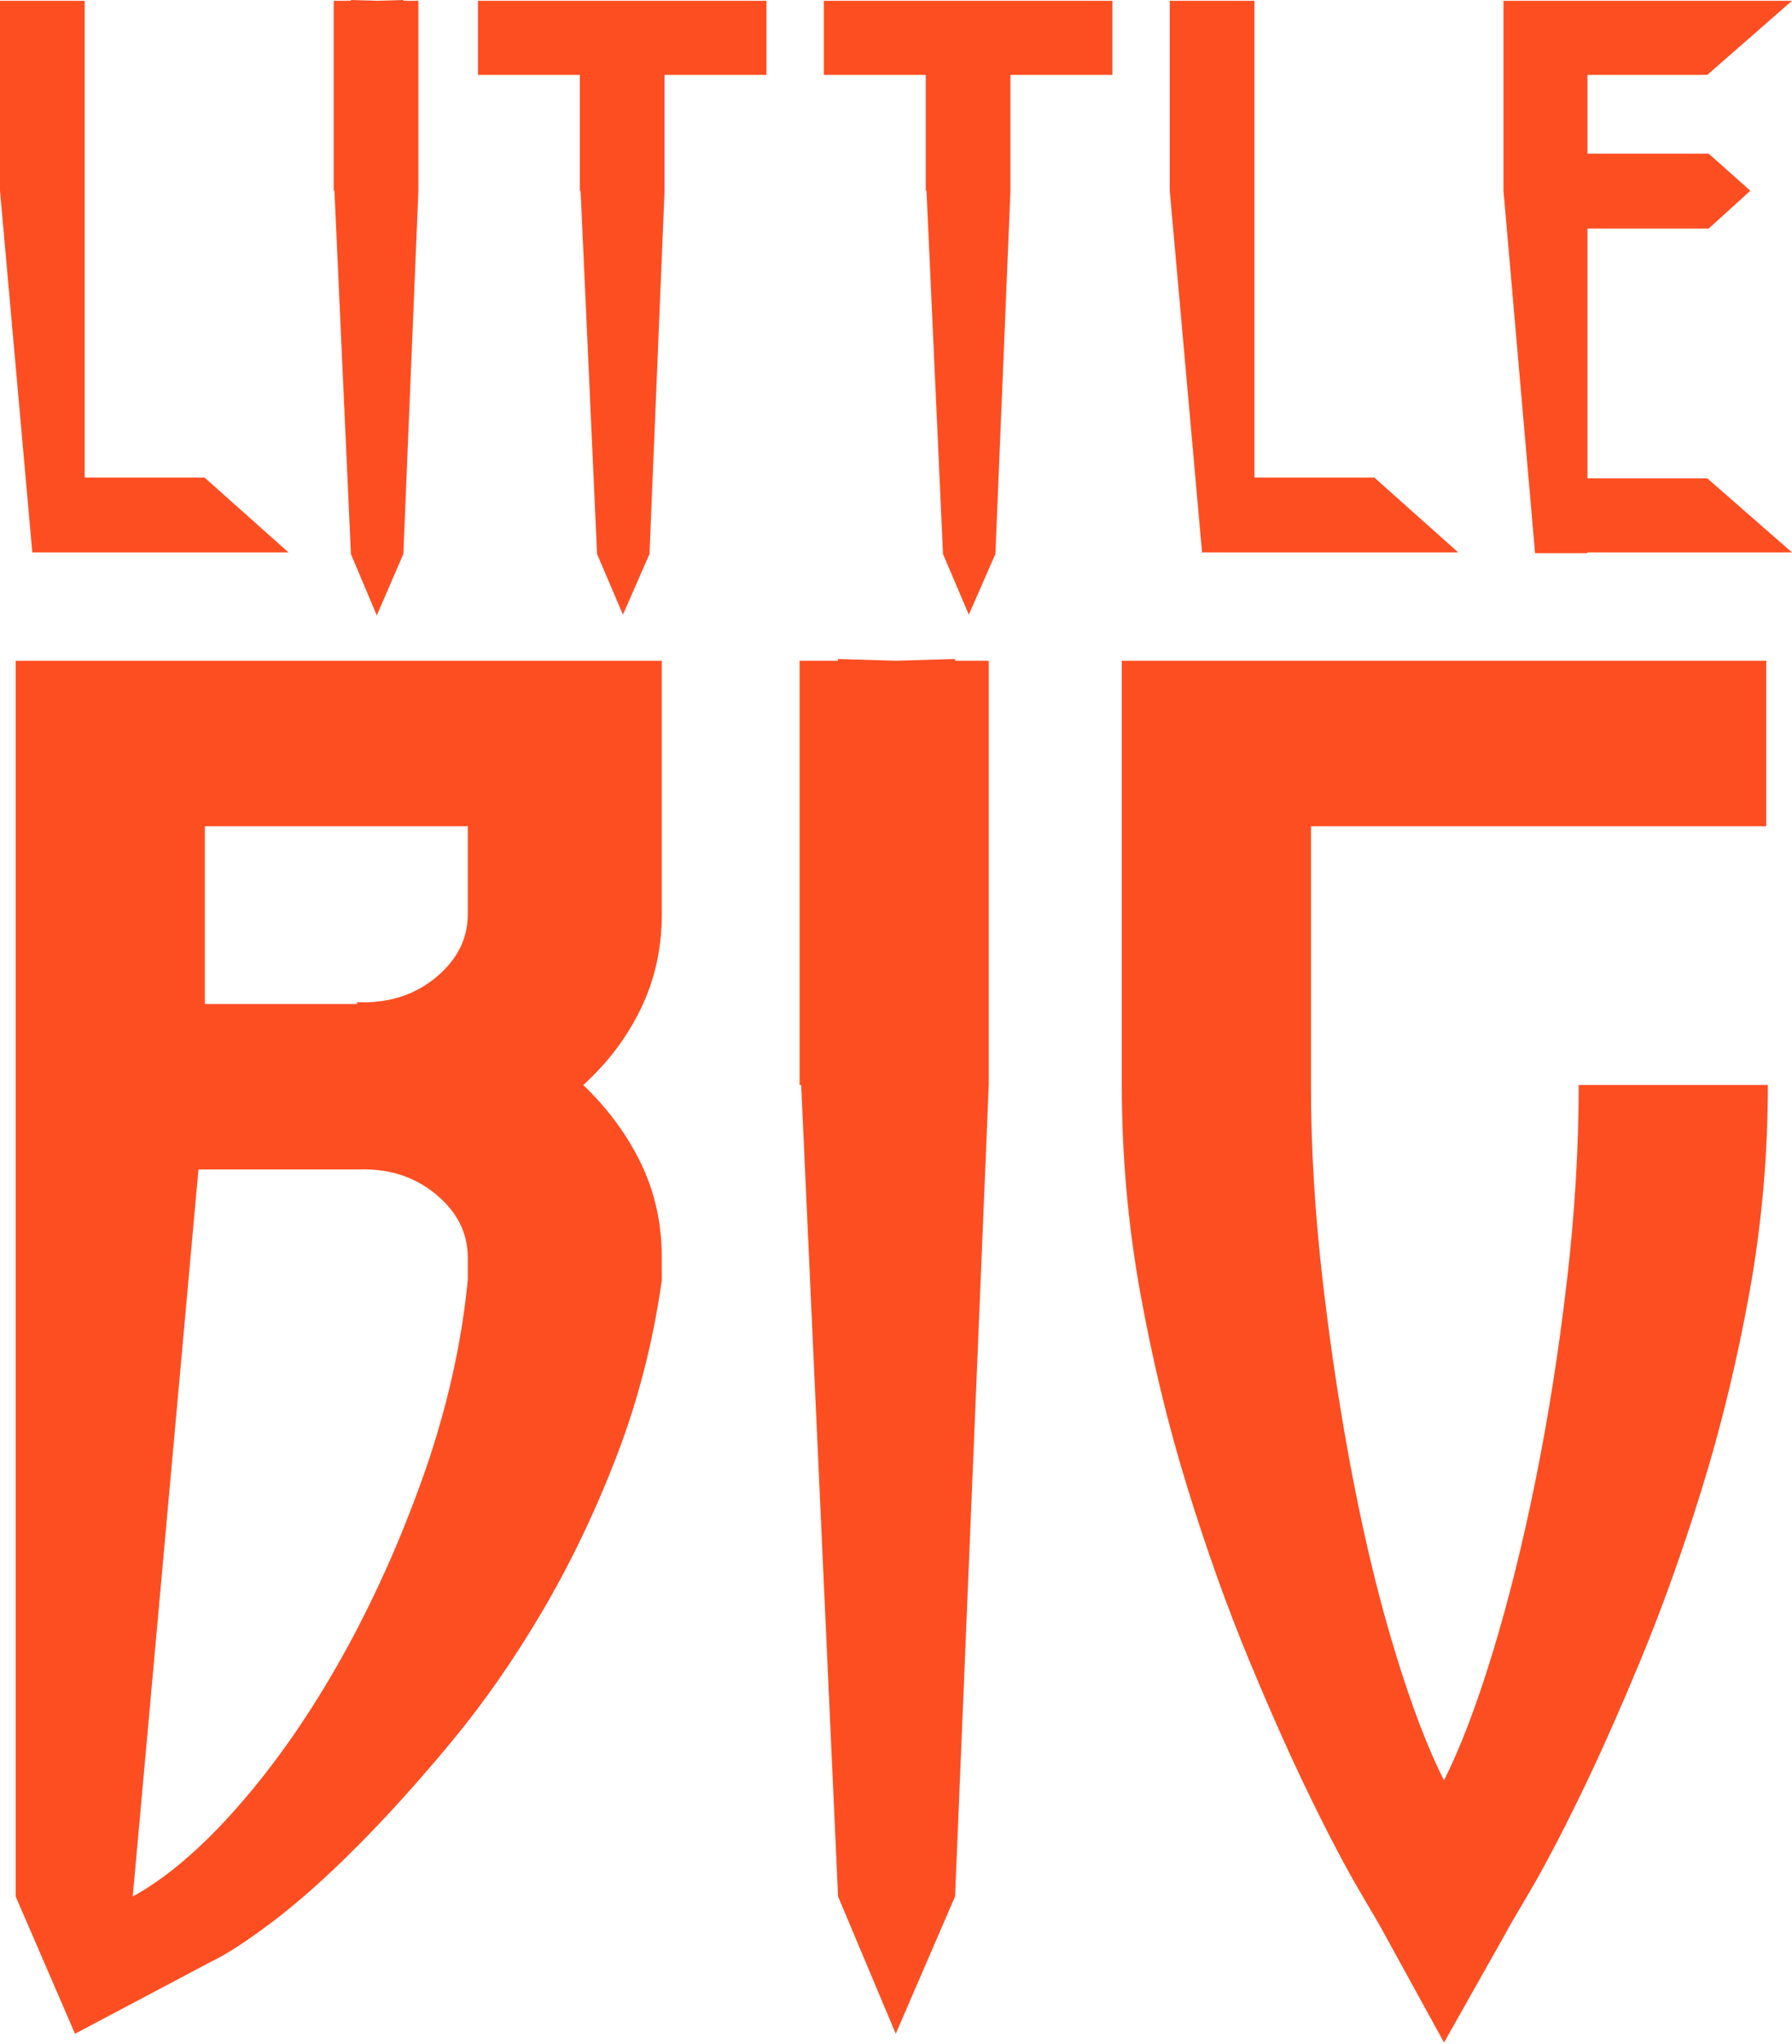 <?xml version="1.0" encoding="UTF-8"?> <svg xmlns="http://www.w3.org/2000/svg" width="427" height="487" viewBox="0 0 427 487" fill="none"> <path d="M20.18 131.607H68.745L48.74 113.77H20.18V0.188H0V45.435L7.7 131.607H20.18Z" fill="#FD4E22"></path> <path d="M83.617 131.982L89.782 146.619L96.11 131.982L99.696 45.435V0.188H96.11V0L89.782 0.188L83.617 0V0.188H79.516V45.435H79.691L83.617 131.982Z" fill="#FD4E22"></path> <path d="M138.169 0.188H113.887V17.837H134.067H138.169V45.435H138.345L142.271 131.982L148.435 146.432L154.763 131.982L158.35 45.435V17.837H162.627H182.632V0.188H158.35H138.169Z" fill="#FD4E22"></path> <path d="M220.591 0.188H196.309V17.837H216.489H220.591V45.435H220.767L224.704 131.982L230.857 146.432L237.185 131.982L240.771 45.435V17.837H245.049H265.054V0.188H240.771H220.591Z" fill="#FD4E22"></path> <path d="M298.911 131.607H347.476L327.471 113.77H298.911V0.188H278.73V45.435L286.43 131.607H298.911Z" fill="#FD4E22"></path> <path d="M378.259 113.958V54.448H407.158L417.073 45.435L407.158 36.611H378.259V17.837H406.818L426.999 0.188H378.259H358.254V17.837V45.435L365.778 131.795H378.259V131.607H426.999L406.818 113.958H378.259Z" fill="#FD4E22"></path> <path d="M3.738 157.413V451.8L17.872 484.509L50.346 467.317C53.908 465.641 58.748 462.488 64.866 457.883C70.983 453.265 77.663 447.335 84.917 440.058C92.172 432.792 99.684 424.471 107.454 415.107C115.223 405.744 122.478 395.337 129.228 383.864C135.966 372.403 141.896 360.027 146.994 346.749C152.08 333.471 155.643 319.56 157.694 305.029V299.579C157.694 291.469 156.03 283.993 152.725 277.149C149.408 270.305 144.826 264.082 138.978 258.492C144.838 253.183 149.42 247.1 152.725 240.245C156.03 233.401 157.694 225.924 157.694 217.814V157.425H3.738V157.413ZM111.462 305.029C109.938 320.404 106.434 335.85 100.961 351.367C95.477 366.883 88.984 381.356 81.484 394.775C73.972 408.193 65.827 419.936 57.037 430.003C48.248 440.069 39.787 447.335 31.63 451.812L47.287 278.613H85.48C92.605 278.344 98.723 280.289 103.821 284.485C108.907 288.68 111.462 293.708 111.462 299.579V305.029ZM111.462 212.353V217.802C111.462 223.674 108.918 228.701 103.821 232.897C98.723 237.092 92.488 239.049 85.105 238.768V239.19H48.81V196.837H111.462V212.353Z" fill="#FD4E22"></path> <path d="M227.576 156.991L213.442 157.413L199.696 156.991V157.413H190.531V258.48H190.906L199.696 451.8L213.442 484.509L227.576 451.8L235.603 258.48V157.413H227.576V156.991Z" fill="#FD4E22"></path> <path d="M373.305 305.661C371.395 322.022 368.91 337.737 365.852 352.843C362.793 367.937 359.359 381.708 355.539 394.153C351.718 406.599 347.898 416.584 344.077 424.143C340.257 416.596 336.436 406.599 332.616 394.153C328.796 381.719 325.42 367.949 322.491 352.843C319.561 337.749 317.147 322.022 315.236 305.661C313.326 289.301 312.377 273.586 312.377 258.48V196.837H420.862V157.413H267.305V258.48C267.305 275.25 268.77 291.751 271.699 307.958C274.629 324.178 278.379 339.694 282.973 354.507C287.556 369.332 292.454 383.02 297.681 395.607C302.896 408.181 307.806 419.162 312.389 428.526C316.971 437.901 320.92 445.366 324.225 450.957C327.53 456.547 329.311 459.617 329.569 460.18L344.089 486.595L358.984 460.18C359.23 459.617 361.023 456.547 364.328 450.957C367.633 445.366 371.582 437.89 376.165 428.526C380.747 419.162 385.646 408.193 390.872 395.607C396.087 383.02 400.998 369.332 405.58 354.507C410.162 339.694 413.912 324.178 416.854 307.958C419.784 291.751 421.249 275.25 421.249 258.48H376.176C376.176 273.574 375.227 289.301 373.317 305.661H373.305Z" fill="#FD4E22"></path> </svg> 